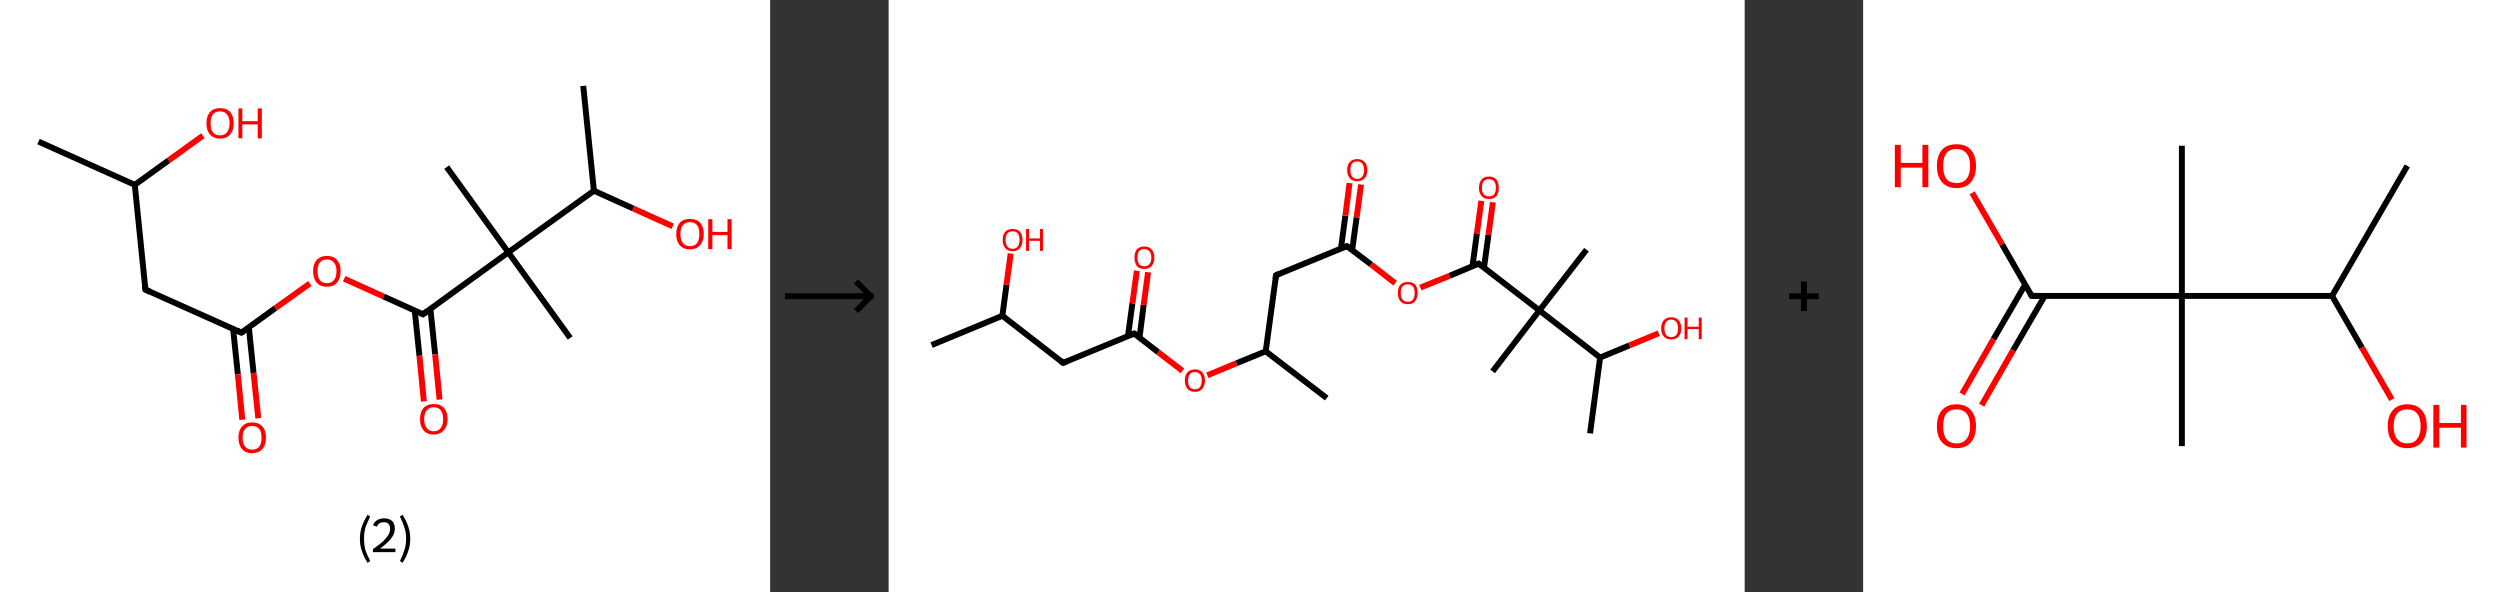 <?xml version='1.0' encoding='ASCII' standalone='yes'?>
<svg xmlns="http://www.w3.org/2000/svg" xmlns:xlink="http://www.w3.org/1999/xlink" version="1.1" width="844.0px" viewBox="0 0 844.0 200.0" height="200.0px">
  <rect x="0" y="0" width="844.0" height="200.0" fill="#333333" stroke="none"/>
  <g>
    <g transform="translate(0, 0) scale(1 1) "><!-- END OF HEADER -->
<rect style="opacity:1.0;fill:#FFFFFF;stroke:none" width="260.0" height="200.0" x="0.0" y="0.0"> </rect>
<path class="bond-0 atom-0 atom-1" d="M 13.0,47.8 L 45.5,62.4" style="fill:none;fill-rule:evenodd;stroke:#000000;stroke-width:2.0px;stroke-linecap:butt;stroke-linejoin:miter;stroke-opacity:1"/>
<path class="bond-1 atom-1 atom-2" d="M 45.5,62.4 L 57.0,54.1" style="fill:none;fill-rule:evenodd;stroke:#000000;stroke-width:2.0px;stroke-linecap:butt;stroke-linejoin:miter;stroke-opacity:1"/>
<path class="bond-1 atom-1 atom-2" d="M 57.0,54.1 L 68.5,45.8" style="fill:none;fill-rule:evenodd;stroke:#FF0000;stroke-width:2.0px;stroke-linecap:butt;stroke-linejoin:miter;stroke-opacity:1"/>
<path class="bond-2 atom-1 atom-3" d="M 45.5,62.4 L 49.1,97.8" style="fill:none;fill-rule:evenodd;stroke:#000000;stroke-width:2.0px;stroke-linecap:butt;stroke-linejoin:miter;stroke-opacity:1"/>
<path class="bond-3 atom-3 atom-4" d="M 49.1,97.8 L 81.5,112.3" style="fill:none;fill-rule:evenodd;stroke:#000000;stroke-width:2.0px;stroke-linecap:butt;stroke-linejoin:miter;stroke-opacity:1"/>
<path class="bond-4 atom-4 atom-5" d="M 78.7,111.1 L 80.3,126.4" style="fill:none;fill-rule:evenodd;stroke:#000000;stroke-width:2.0px;stroke-linecap:butt;stroke-linejoin:miter;stroke-opacity:1"/>
<path class="bond-4 atom-4 atom-5" d="M 80.3,126.4 L 81.8,141.7" style="fill:none;fill-rule:evenodd;stroke:#FF0000;stroke-width:2.0px;stroke-linecap:butt;stroke-linejoin:miter;stroke-opacity:1"/>
<path class="bond-4 atom-4 atom-5" d="M 84.0,110.5 L 85.6,125.9" style="fill:none;fill-rule:evenodd;stroke:#000000;stroke-width:2.0px;stroke-linecap:butt;stroke-linejoin:miter;stroke-opacity:1"/>
<path class="bond-4 atom-4 atom-5" d="M 85.6,125.9 L 87.2,141.2" style="fill:none;fill-rule:evenodd;stroke:#FF0000;stroke-width:2.0px;stroke-linecap:butt;stroke-linejoin:miter;stroke-opacity:1"/>
<path class="bond-5 atom-4 atom-6" d="M 81.5,112.3 L 93.0,104.0" style="fill:none;fill-rule:evenodd;stroke:#000000;stroke-width:2.0px;stroke-linecap:butt;stroke-linejoin:miter;stroke-opacity:1"/>
<path class="bond-5 atom-4 atom-6" d="M 93.0,104.0 L 104.6,95.7" style="fill:none;fill-rule:evenodd;stroke:#FF0000;stroke-width:2.0px;stroke-linecap:butt;stroke-linejoin:miter;stroke-opacity:1"/>
<path class="bond-6 atom-6 atom-7" d="M 116.2,94.1 L 129.5,100.1" style="fill:none;fill-rule:evenodd;stroke:#FF0000;stroke-width:2.0px;stroke-linecap:butt;stroke-linejoin:miter;stroke-opacity:1"/>
<path class="bond-6 atom-6 atom-7" d="M 129.5,100.1 L 142.8,106.1" style="fill:none;fill-rule:evenodd;stroke:#000000;stroke-width:2.0px;stroke-linecap:butt;stroke-linejoin:miter;stroke-opacity:1"/>
<path class="bond-7 atom-7 atom-8" d="M 140.0,104.8 L 141.6,120.1" style="fill:none;fill-rule:evenodd;stroke:#000000;stroke-width:2.0px;stroke-linecap:butt;stroke-linejoin:miter;stroke-opacity:1"/>
<path class="bond-7 atom-7 atom-8" d="M 141.6,120.1 L 143.1,135.5" style="fill:none;fill-rule:evenodd;stroke:#FF0000;stroke-width:2.0px;stroke-linecap:butt;stroke-linejoin:miter;stroke-opacity:1"/>
<path class="bond-7 atom-7 atom-8" d="M 145.3,104.3 L 146.9,119.6" style="fill:none;fill-rule:evenodd;stroke:#000000;stroke-width:2.0px;stroke-linecap:butt;stroke-linejoin:miter;stroke-opacity:1"/>
<path class="bond-7 atom-7 atom-8" d="M 146.9,119.6 L 148.4,134.9" style="fill:none;fill-rule:evenodd;stroke:#FF0000;stroke-width:2.0px;stroke-linecap:butt;stroke-linejoin:miter;stroke-opacity:1"/>
<path class="bond-8 atom-7 atom-9" d="M 142.8,106.1 L 171.6,85.2" style="fill:none;fill-rule:evenodd;stroke:#000000;stroke-width:2.0px;stroke-linecap:butt;stroke-linejoin:miter;stroke-opacity:1"/>
<path class="bond-9 atom-9 atom-10" d="M 171.6,85.2 L 192.5,114.1" style="fill:none;fill-rule:evenodd;stroke:#000000;stroke-width:2.0px;stroke-linecap:butt;stroke-linejoin:miter;stroke-opacity:1"/>
<path class="bond-10 atom-9 atom-11" d="M 171.6,85.2 L 150.8,56.4" style="fill:none;fill-rule:evenodd;stroke:#000000;stroke-width:2.0px;stroke-linecap:butt;stroke-linejoin:miter;stroke-opacity:1"/>
<path class="bond-11 atom-9 atom-12" d="M 171.6,85.2 L 200.5,64.4" style="fill:none;fill-rule:evenodd;stroke:#000000;stroke-width:2.0px;stroke-linecap:butt;stroke-linejoin:miter;stroke-opacity:1"/>
<path class="bond-12 atom-12 atom-13" d="M 200.5,64.4 L 196.9,29.0" style="fill:none;fill-rule:evenodd;stroke:#000000;stroke-width:2.0px;stroke-linecap:butt;stroke-linejoin:miter;stroke-opacity:1"/>
<path class="bond-13 atom-12 atom-14" d="M 200.5,64.4 L 213.8,70.4" style="fill:none;fill-rule:evenodd;stroke:#000000;stroke-width:2.0px;stroke-linecap:butt;stroke-linejoin:miter;stroke-opacity:1"/>
<path class="bond-13 atom-12 atom-14" d="M 213.8,70.4 L 227.1,76.4" style="fill:none;fill-rule:evenodd;stroke:#FF0000;stroke-width:2.0px;stroke-linecap:butt;stroke-linejoin:miter;stroke-opacity:1"/>
<path d="M 48.9,96.0 L 49.1,97.8 L 50.7,98.5" style="fill:none;stroke:#000000;stroke-width:2.0px;stroke-linecap:butt;stroke-linejoin:miter;stroke-opacity:1;"/>
<path d="M 79.9,111.6 L 81.5,112.3 L 82.1,111.9" style="fill:none;stroke:#000000;stroke-width:2.0px;stroke-linecap:butt;stroke-linejoin:miter;stroke-opacity:1;"/>
<path d="M 142.1,105.8 L 142.8,106.1 L 144.3,105.0" style="fill:none;stroke:#000000;stroke-width:2.0px;stroke-linecap:butt;stroke-linejoin:miter;stroke-opacity:1;"/>
<path class="atom-2" d="M 69.7 41.6 Q 69.7 39.2, 70.9 37.8 Q 72.1 36.5, 74.3 36.5 Q 76.5 36.5, 77.7 37.8 Q 78.9 39.2, 78.9 41.6 Q 78.9 44.0, 77.7 45.4 Q 76.5 46.8, 74.3 46.8 Q 72.1 46.8, 70.9 45.4 Q 69.7 44.1, 69.7 41.6 M 74.3 45.7 Q 75.8 45.7, 76.6 44.7 Q 77.5 43.6, 77.5 41.6 Q 77.5 39.6, 76.6 38.6 Q 75.8 37.6, 74.3 37.6 Q 72.7 37.6, 71.9 38.6 Q 71.1 39.6, 71.1 41.6 Q 71.1 43.6, 71.9 44.7 Q 72.7 45.7, 74.3 45.7 " fill="#FF0000"/>
<path class="atom-2" d="M 80.5 36.6 L 81.8 36.6 L 81.8 40.9 L 87.0 40.9 L 87.0 36.6 L 88.4 36.6 L 88.4 46.7 L 87.0 46.7 L 87.0 42.0 L 81.8 42.0 L 81.8 46.7 L 80.5 46.7 L 80.5 36.6 " fill="#FF0000"/>
<path class="atom-5" d="M 80.5 147.7 Q 80.5 145.3, 81.7 144.0 Q 82.9 142.6, 85.1 142.6 Q 87.4 142.6, 88.6 144.0 Q 89.8 145.3, 89.8 147.7 Q 89.8 150.2, 88.6 151.6 Q 87.3 153.0, 85.1 153.0 Q 82.9 153.0, 81.7 151.6 Q 80.5 150.2, 80.5 147.7 M 85.1 151.8 Q 86.7 151.8, 87.5 150.8 Q 88.3 149.8, 88.3 147.7 Q 88.3 145.8, 87.5 144.8 Q 86.7 143.8, 85.1 143.8 Q 83.6 143.8, 82.8 144.8 Q 81.9 145.8, 81.9 147.7 Q 81.9 149.8, 82.8 150.8 Q 83.6 151.8, 85.1 151.8 " fill="#FF0000"/>
<path class="atom-6" d="M 105.7 91.5 Q 105.7 89.1, 106.9 87.8 Q 108.1 86.4, 110.4 86.4 Q 112.6 86.4, 113.8 87.8 Q 115.0 89.1, 115.0 91.5 Q 115.0 94.0, 113.8 95.4 Q 112.6 96.8, 110.4 96.8 Q 108.1 96.8, 106.9 95.4 Q 105.7 94.0, 105.7 91.5 M 110.4 95.6 Q 111.9 95.6, 112.7 94.6 Q 113.6 93.6, 113.6 91.5 Q 113.6 89.6, 112.7 88.6 Q 111.9 87.6, 110.4 87.6 Q 108.8 87.6, 108.0 88.6 Q 107.2 89.5, 107.2 91.5 Q 107.2 93.6, 108.0 94.6 Q 108.8 95.6, 110.4 95.6 " fill="#FF0000"/>
<path class="atom-8" d="M 141.8 141.5 Q 141.8 139.1, 143.0 137.7 Q 144.2 136.4, 146.4 136.4 Q 148.7 136.4, 149.9 137.7 Q 151.1 139.1, 151.1 141.5 Q 151.1 143.9, 149.8 145.3 Q 148.6 146.7, 146.4 146.7 Q 144.2 146.7, 143.0 145.3 Q 141.8 143.9, 141.8 141.5 M 146.4 145.6 Q 148.0 145.6, 148.8 144.5 Q 149.6 143.5, 149.6 141.5 Q 149.6 139.5, 148.8 138.5 Q 148.0 137.5, 146.4 137.5 Q 144.9 137.5, 144.1 138.5 Q 143.2 139.5, 143.2 141.5 Q 143.2 143.5, 144.1 144.5 Q 144.9 145.6, 146.4 145.6 " fill="#FF0000"/>
<path class="atom-14" d="M 228.3 79.0 Q 228.3 76.6, 229.5 75.2 Q 230.7 73.9, 232.9 73.9 Q 235.2 73.9, 236.4 75.2 Q 237.6 76.6, 237.6 79.0 Q 237.6 81.4, 236.3 82.8 Q 235.1 84.2, 232.9 84.2 Q 230.7 84.2, 229.5 82.8 Q 228.3 81.5, 228.3 79.0 M 232.9 83.1 Q 234.5 83.1, 235.3 82.1 Q 236.1 81.0, 236.1 79.0 Q 236.1 77.0, 235.3 76.0 Q 234.5 75.0, 232.9 75.0 Q 231.4 75.0, 230.6 76.0 Q 229.7 77.0, 229.7 79.0 Q 229.7 81.0, 230.6 82.1 Q 231.4 83.1, 232.9 83.1 " fill="#FF0000"/>
<path class="atom-14" d="M 239.1 74.0 L 240.5 74.0 L 240.5 78.3 L 245.6 78.3 L 245.6 74.0 L 247.0 74.0 L 247.0 84.1 L 245.6 84.1 L 245.6 79.4 L 240.5 79.4 L 240.5 84.1 L 239.1 84.1 L 239.1 74.0 " fill="#FF0000"/>
<path class="legend" d="M 121.5 181.9 Q 121.5 179.6, 122.2 177.7 Q 122.8 175.8, 124.1 173.8 L 125.0 174.4 Q 124.0 176.3, 123.4 178.0 Q 122.9 179.7, 122.9 181.9 Q 122.9 184.0, 123.4 185.8 Q 124.0 187.5, 125.0 189.4 L 124.1 190.0 Q 122.8 188.0, 122.2 186.1 Q 121.5 184.2, 121.5 181.9 " fill="#000000"/>
<path class="legend" d="M 125.9 177.3 Q 126.4 176.2, 127.3 175.6 Q 128.3 175.0, 129.7 175.0 Q 131.4 175.0, 132.4 175.9 Q 133.3 176.8, 133.3 178.5 Q 133.3 180.2, 132.1 181.7 Q 130.9 183.3, 128.3 185.2 L 133.5 185.2 L 133.5 186.4 L 125.9 186.4 L 125.9 185.4 Q 128.0 183.9, 129.3 182.8 Q 130.5 181.6, 131.1 180.6 Q 131.7 179.6, 131.7 178.6 Q 131.7 177.5, 131.2 176.9 Q 130.7 176.3, 129.7 176.3 Q 128.8 176.3, 128.2 176.6 Q 127.6 177.0, 127.2 177.8 L 125.9 177.3 " fill="#000000"/>
<path class="legend" d="M 138.5 181.9 Q 138.5 184.2, 137.8 186.1 Q 137.2 188.0, 135.9 190.0 L 135.0 189.4 Q 136.0 187.5, 136.5 185.8 Q 137.1 184.0, 137.1 181.9 Q 137.1 179.7, 136.5 178.0 Q 136.0 176.3, 135.0 174.4 L 135.9 173.8 Q 137.2 175.8, 137.8 177.7 Q 138.5 179.6, 138.5 181.9 " fill="#000000"/>
</g>
    <g transform="translate(260.0, 0) scale(1 1) "><line x1="5" y1="100" x2="35" y2="100" style="stroke:rgb(0,0,0);stroke-width:2"/>
  <line x1="34" y1="100" x2="29" y2="95" style="stroke:rgb(0,0,0);stroke-width:2"/>
  <line x1="34" y1="100" x2="29" y2="105" style="stroke:rgb(0,0,0);stroke-width:2"/>
</g>
    <g transform="translate(300.0, 0) scale(1 1) "><!-- END OF HEADER -->
<rect style="opacity:1.0;fill:#FFFFFF;stroke:none" width="289.0" height="200.0" x="0.0" y="0.0"> </rect>
<path class="bond-0 atom-0 atom-1" d="M 14.5,116.5 L 38.4,106.6" style="fill:none;fill-rule:evenodd;stroke:#000000;stroke-width:2.0px;stroke-linecap:butt;stroke-linejoin:miter;stroke-opacity:1"/>
<path class="bond-1 atom-1 atom-2" d="M 38.4,106.6 L 39.8,96.1" style="fill:none;fill-rule:evenodd;stroke:#000000;stroke-width:2.0px;stroke-linecap:butt;stroke-linejoin:miter;stroke-opacity:1"/>
<path class="bond-1 atom-1 atom-2" d="M 39.8,96.1 L 41.2,85.6" style="fill:none;fill-rule:evenodd;stroke:#FF0000;stroke-width:2.0px;stroke-linecap:butt;stroke-linejoin:miter;stroke-opacity:1"/>
<path class="bond-2 atom-1 atom-3" d="M 38.4,106.6 L 58.9,122.5" style="fill:none;fill-rule:evenodd;stroke:#000000;stroke-width:2.0px;stroke-linecap:butt;stroke-linejoin:miter;stroke-opacity:1"/>
<path class="bond-3 atom-3 atom-4" d="M 58.9,122.5 L 82.9,112.6" style="fill:none;fill-rule:evenodd;stroke:#000000;stroke-width:2.0px;stroke-linecap:butt;stroke-linejoin:miter;stroke-opacity:1"/>
<path class="bond-4 atom-4 atom-5" d="M 84.7,114.0 L 86.1,102.9" style="fill:none;fill-rule:evenodd;stroke:#000000;stroke-width:2.0px;stroke-linecap:butt;stroke-linejoin:miter;stroke-opacity:1"/>
<path class="bond-4 atom-4 atom-5" d="M 86.1,102.9 L 87.6,91.9" style="fill:none;fill-rule:evenodd;stroke:#FF0000;stroke-width:2.0px;stroke-linecap:butt;stroke-linejoin:miter;stroke-opacity:1"/>
<path class="bond-4 atom-4 atom-5" d="M 80.8,113.5 L 82.3,102.4" style="fill:none;fill-rule:evenodd;stroke:#000000;stroke-width:2.0px;stroke-linecap:butt;stroke-linejoin:miter;stroke-opacity:1"/>
<path class="bond-4 atom-4 atom-5" d="M 82.3,102.4 L 83.8,91.4" style="fill:none;fill-rule:evenodd;stroke:#FF0000;stroke-width:2.0px;stroke-linecap:butt;stroke-linejoin:miter;stroke-opacity:1"/>
<path class="bond-5 atom-4 atom-6" d="M 82.9,112.6 L 91.0,118.9" style="fill:none;fill-rule:evenodd;stroke:#000000;stroke-width:2.0px;stroke-linecap:butt;stroke-linejoin:miter;stroke-opacity:1"/>
<path class="bond-5 atom-4 atom-6" d="M 91.0,118.9 L 99.2,125.2" style="fill:none;fill-rule:evenodd;stroke:#FF0000;stroke-width:2.0px;stroke-linecap:butt;stroke-linejoin:miter;stroke-opacity:1"/>
<path class="bond-6 atom-6 atom-7" d="M 107.6,126.7 L 117.5,122.6" style="fill:none;fill-rule:evenodd;stroke:#FF0000;stroke-width:2.0px;stroke-linecap:butt;stroke-linejoin:miter;stroke-opacity:1"/>
<path class="bond-6 atom-6 atom-7" d="M 117.5,122.6 L 127.3,118.6" style="fill:none;fill-rule:evenodd;stroke:#000000;stroke-width:2.0px;stroke-linecap:butt;stroke-linejoin:miter;stroke-opacity:1"/>
<path class="bond-7 atom-7 atom-8" d="M 127.3,118.6 L 147.9,134.4" style="fill:none;fill-rule:evenodd;stroke:#000000;stroke-width:2.0px;stroke-linecap:butt;stroke-linejoin:miter;stroke-opacity:1"/>
<path class="bond-8 atom-7 atom-9" d="M 127.3,118.6 L 130.8,92.9" style="fill:none;fill-rule:evenodd;stroke:#000000;stroke-width:2.0px;stroke-linecap:butt;stroke-linejoin:miter;stroke-opacity:1"/>
<path class="bond-9 atom-9 atom-10" d="M 130.8,92.9 L 154.7,83.1" style="fill:none;fill-rule:evenodd;stroke:#000000;stroke-width:2.0px;stroke-linecap:butt;stroke-linejoin:miter;stroke-opacity:1"/>
<path class="bond-10 atom-10 atom-11" d="M 156.5,84.4 L 158.0,73.4" style="fill:none;fill-rule:evenodd;stroke:#000000;stroke-width:2.0px;stroke-linecap:butt;stroke-linejoin:miter;stroke-opacity:1"/>
<path class="bond-10 atom-10 atom-11" d="M 158.0,73.4 L 159.5,62.3" style="fill:none;fill-rule:evenodd;stroke:#FF0000;stroke-width:2.0px;stroke-linecap:butt;stroke-linejoin:miter;stroke-opacity:1"/>
<path class="bond-10 atom-10 atom-11" d="M 152.7,83.9 L 154.2,72.8" style="fill:none;fill-rule:evenodd;stroke:#000000;stroke-width:2.0px;stroke-linecap:butt;stroke-linejoin:miter;stroke-opacity:1"/>
<path class="bond-10 atom-10 atom-11" d="M 154.2,72.8 L 155.6,61.8" style="fill:none;fill-rule:evenodd;stroke:#FF0000;stroke-width:2.0px;stroke-linecap:butt;stroke-linejoin:miter;stroke-opacity:1"/>
<path class="bond-11 atom-10 atom-12" d="M 154.7,83.1 L 162.9,89.3" style="fill:none;fill-rule:evenodd;stroke:#000000;stroke-width:2.0px;stroke-linecap:butt;stroke-linejoin:miter;stroke-opacity:1"/>
<path class="bond-11 atom-10 atom-12" d="M 162.9,89.3 L 171.0,95.6" style="fill:none;fill-rule:evenodd;stroke:#FF0000;stroke-width:2.0px;stroke-linecap:butt;stroke-linejoin:miter;stroke-opacity:1"/>
<path class="bond-12 atom-12 atom-13" d="M 179.5,97.1 L 189.4,93.1" style="fill:none;fill-rule:evenodd;stroke:#FF0000;stroke-width:2.0px;stroke-linecap:butt;stroke-linejoin:miter;stroke-opacity:1"/>
<path class="bond-12 atom-12 atom-13" d="M 189.4,93.1 L 199.2,89.0" style="fill:none;fill-rule:evenodd;stroke:#000000;stroke-width:2.0px;stroke-linecap:butt;stroke-linejoin:miter;stroke-opacity:1"/>
<path class="bond-13 atom-13 atom-14" d="M 201.0,90.4 L 202.5,79.3" style="fill:none;fill-rule:evenodd;stroke:#000000;stroke-width:2.0px;stroke-linecap:butt;stroke-linejoin:miter;stroke-opacity:1"/>
<path class="bond-13 atom-13 atom-14" d="M 202.5,79.3 L 204.0,68.3" style="fill:none;fill-rule:evenodd;stroke:#FF0000;stroke-width:2.0px;stroke-linecap:butt;stroke-linejoin:miter;stroke-opacity:1"/>
<path class="bond-13 atom-13 atom-14" d="M 197.1,89.9 L 198.6,78.8" style="fill:none;fill-rule:evenodd;stroke:#000000;stroke-width:2.0px;stroke-linecap:butt;stroke-linejoin:miter;stroke-opacity:1"/>
<path class="bond-13 atom-13 atom-14" d="M 198.6,78.8 L 200.1,67.8" style="fill:none;fill-rule:evenodd;stroke:#FF0000;stroke-width:2.0px;stroke-linecap:butt;stroke-linejoin:miter;stroke-opacity:1"/>
<path class="bond-14 atom-13 atom-15" d="M 199.2,89.0 L 219.7,104.8" style="fill:none;fill-rule:evenodd;stroke:#000000;stroke-width:2.0px;stroke-linecap:butt;stroke-linejoin:miter;stroke-opacity:1"/>
<path class="bond-15 atom-15 atom-16" d="M 219.7,104.8 L 235.6,84.3" style="fill:none;fill-rule:evenodd;stroke:#000000;stroke-width:2.0px;stroke-linecap:butt;stroke-linejoin:miter;stroke-opacity:1"/>
<path class="bond-16 atom-15 atom-17" d="M 219.7,104.8 L 203.9,125.4" style="fill:none;fill-rule:evenodd;stroke:#000000;stroke-width:2.0px;stroke-linecap:butt;stroke-linejoin:miter;stroke-opacity:1"/>
<path class="bond-17 atom-15 atom-18" d="M 219.7,104.8 L 240.2,120.7" style="fill:none;fill-rule:evenodd;stroke:#000000;stroke-width:2.0px;stroke-linecap:butt;stroke-linejoin:miter;stroke-opacity:1"/>
<path class="bond-18 atom-18 atom-19" d="M 240.2,120.7 L 236.8,146.3" style="fill:none;fill-rule:evenodd;stroke:#000000;stroke-width:2.0px;stroke-linecap:butt;stroke-linejoin:miter;stroke-opacity:1"/>
<path class="bond-19 atom-18 atom-20" d="M 240.2,120.7 L 250.1,116.6" style="fill:none;fill-rule:evenodd;stroke:#000000;stroke-width:2.0px;stroke-linecap:butt;stroke-linejoin:miter;stroke-opacity:1"/>
<path class="bond-19 atom-18 atom-20" d="M 250.1,116.6 L 260.0,112.5" style="fill:none;fill-rule:evenodd;stroke:#FF0000;stroke-width:2.0px;stroke-linecap:butt;stroke-linejoin:miter;stroke-opacity:1"/>
<path d="M 57.9,121.7 L 58.9,122.5 L 60.1,122.0" style="fill:none;stroke:#000000;stroke-width:2.0px;stroke-linecap:butt;stroke-linejoin:miter;stroke-opacity:1;"/>
<path d="M 81.7,113.1 L 82.9,112.6 L 83.3,112.9" style="fill:none;stroke:#000000;stroke-width:2.0px;stroke-linecap:butt;stroke-linejoin:miter;stroke-opacity:1;"/>
<path d="M 130.6,94.2 L 130.8,92.9 L 132.0,92.4" style="fill:none;stroke:#000000;stroke-width:2.0px;stroke-linecap:butt;stroke-linejoin:miter;stroke-opacity:1;"/>
<path d="M 153.6,83.5 L 154.7,83.1 L 155.2,83.4" style="fill:none;stroke:#000000;stroke-width:2.0px;stroke-linecap:butt;stroke-linejoin:miter;stroke-opacity:1;"/>
<path d="M 198.7,89.2 L 199.2,89.0 L 200.2,89.8" style="fill:none;stroke:#000000;stroke-width:2.0px;stroke-linecap:butt;stroke-linejoin:miter;stroke-opacity:1;"/>
<path class="atom-2" d="M 38.5 81.0 Q 38.5 79.2, 39.4 78.2 Q 40.2 77.3, 41.9 77.3 Q 43.5 77.3, 44.3 78.2 Q 45.2 79.2, 45.2 81.0 Q 45.2 82.8, 44.3 83.8 Q 43.5 84.8, 41.9 84.8 Q 40.2 84.8, 39.4 83.8 Q 38.5 82.8, 38.5 81.0 M 41.9 84.0 Q 43.0 84.0, 43.6 83.2 Q 44.2 82.5, 44.2 81.0 Q 44.2 79.5, 43.6 78.8 Q 43.0 78.1, 41.9 78.1 Q 40.7 78.1, 40.1 78.8 Q 39.5 79.5, 39.5 81.0 Q 39.5 82.5, 40.1 83.2 Q 40.7 84.0, 41.9 84.0 " fill="#FF0000"/>
<path class="atom-2" d="M 46.4 77.3 L 47.4 77.3 L 47.4 80.5 L 51.1 80.5 L 51.1 77.3 L 52.1 77.3 L 52.1 84.7 L 51.1 84.7 L 51.1 81.3 L 47.4 81.3 L 47.4 84.7 L 46.4 84.7 L 46.4 77.3 " fill="#FF0000"/>
<path class="atom-5" d="M 83.0 87.0 Q 83.0 85.2, 83.8 84.2 Q 84.7 83.2, 86.3 83.2 Q 87.9 83.2, 88.8 84.2 Q 89.7 85.2, 89.7 87.0 Q 89.7 88.7, 88.8 89.8 Q 87.9 90.8, 86.3 90.8 Q 84.7 90.8, 83.8 89.8 Q 83.0 88.7, 83.0 87.0 M 86.3 89.9 Q 87.4 89.9, 88.0 89.2 Q 88.7 88.4, 88.7 87.0 Q 88.7 85.5, 88.0 84.8 Q 87.4 84.1, 86.3 84.1 Q 85.2 84.1, 84.6 84.8 Q 84.0 85.5, 84.0 87.0 Q 84.0 88.4, 84.6 89.2 Q 85.2 89.9, 86.3 89.9 " fill="#FF0000"/>
<path class="atom-6" d="M 100.0 128.5 Q 100.0 126.7, 100.9 125.7 Q 101.8 124.7, 103.4 124.7 Q 105.0 124.7, 105.9 125.7 Q 106.8 126.7, 106.8 128.5 Q 106.8 130.2, 105.9 131.3 Q 105.0 132.3, 103.4 132.3 Q 101.8 132.3, 100.9 131.3 Q 100.0 130.2, 100.0 128.5 M 103.4 131.4 Q 104.5 131.4, 105.1 130.7 Q 105.7 129.9, 105.7 128.5 Q 105.7 127.0, 105.1 126.3 Q 104.5 125.6, 103.4 125.6 Q 102.3 125.6, 101.7 126.3 Q 101.1 127.0, 101.1 128.5 Q 101.1 129.9, 101.7 130.7 Q 102.3 131.4, 103.4 131.4 " fill="#FF0000"/>
<path class="atom-11" d="M 154.8 57.4 Q 154.8 55.6, 155.7 54.7 Q 156.6 53.7, 158.2 53.7 Q 159.8 53.7, 160.7 54.7 Q 161.6 55.6, 161.6 57.4 Q 161.6 59.2, 160.7 60.2 Q 159.8 61.2, 158.2 61.2 Q 156.6 61.2, 155.7 60.2 Q 154.8 59.2, 154.8 57.4 M 158.2 60.4 Q 159.3 60.4, 159.9 59.6 Q 160.5 58.9, 160.5 57.4 Q 160.5 56.0, 159.9 55.2 Q 159.3 54.5, 158.2 54.5 Q 157.1 54.5, 156.5 55.2 Q 155.9 55.9, 155.9 57.4 Q 155.9 58.9, 156.5 59.6 Q 157.1 60.4, 158.2 60.4 " fill="#FF0000"/>
<path class="atom-12" d="M 171.9 98.9 Q 171.9 97.1, 172.8 96.1 Q 173.6 95.2, 175.3 95.2 Q 176.9 95.2, 177.8 96.1 Q 178.6 97.1, 178.6 98.9 Q 178.6 100.7, 177.7 101.7 Q 176.9 102.7, 175.3 102.7 Q 173.6 102.7, 172.8 101.7 Q 171.9 100.7, 171.9 98.9 M 175.3 101.9 Q 176.4 101.9, 177.0 101.1 Q 177.6 100.4, 177.6 98.9 Q 177.6 97.5, 177.0 96.7 Q 176.4 96.0, 175.3 96.0 Q 174.1 96.0, 173.5 96.7 Q 172.9 97.4, 172.9 98.9 Q 172.9 100.4, 173.5 101.1 Q 174.1 101.9, 175.3 101.9 " fill="#FF0000"/>
<path class="atom-14" d="M 199.3 63.4 Q 199.3 61.6, 200.2 60.6 Q 201.0 59.6, 202.7 59.6 Q 204.3 59.6, 205.2 60.6 Q 206.0 61.6, 206.0 63.4 Q 206.0 65.1, 205.2 66.2 Q 204.3 67.2, 202.7 67.2 Q 201.0 67.2, 200.2 66.2 Q 199.3 65.2, 199.3 63.4 M 202.7 66.3 Q 203.8 66.3, 204.4 65.6 Q 205.0 64.8, 205.0 63.4 Q 205.0 61.9, 204.4 61.2 Q 203.8 60.5, 202.7 60.5 Q 201.5 60.5, 200.9 61.2 Q 200.3 61.9, 200.3 63.4 Q 200.3 64.8, 200.9 65.6 Q 201.5 66.3, 202.7 66.3 " fill="#FF0000"/>
<path class="atom-20" d="M 260.8 110.8 Q 260.8 109.1, 261.7 108.1 Q 262.6 107.1, 264.2 107.1 Q 265.8 107.1, 266.7 108.1 Q 267.6 109.1, 267.6 110.8 Q 267.6 112.6, 266.7 113.6 Q 265.8 114.6, 264.2 114.6 Q 262.6 114.6, 261.7 113.6 Q 260.8 112.6, 260.8 110.8 M 264.2 113.8 Q 265.3 113.8, 265.9 113.1 Q 266.5 112.3, 266.5 110.8 Q 266.5 109.4, 265.9 108.7 Q 265.3 107.9, 264.2 107.9 Q 263.1 107.9, 262.5 108.7 Q 261.9 109.4, 261.9 110.8 Q 261.9 112.3, 262.5 113.1 Q 263.1 113.8, 264.2 113.8 " fill="#FF0000"/>
<path class="atom-20" d="M 268.7 107.2 L 269.7 107.2 L 269.7 110.3 L 273.5 110.3 L 273.5 107.2 L 274.5 107.2 L 274.5 114.5 L 273.5 114.5 L 273.5 111.1 L 269.7 111.1 L 269.7 114.5 L 268.7 114.5 L 268.7 107.2 " fill="#FF0000"/>
</g>
    <g transform="translate(589.0, 0) scale(1 1) "><line x1="15" y1="100" x2="25" y2="100" style="stroke:rgb(0,0,0);stroke-width:2"/>
  <line x1="20" y1="95" x2="20" y2="105" style="stroke:rgb(0,0,0);stroke-width:2"/>
</g>
    <g transform="translate(629.0, 0) scale(1 1) "><!-- END OF HEADER -->
<rect style="opacity:1.0;fill:#FFFFFF;stroke:none" width="215.0" height="200.0" x="0.0" y="0.0"> </rect>
<path class="bond-0 atom-0 atom-1" d="M 183.7,56.0 L 158.3,99.9" style="fill:none;fill-rule:evenodd;stroke:#000000;stroke-width:2.0px;stroke-linecap:butt;stroke-linejoin:miter;stroke-opacity:1"/>
<path class="bond-1 atom-1 atom-2" d="M 158.3,99.9 L 168.4,117.4" style="fill:none;fill-rule:evenodd;stroke:#000000;stroke-width:2.0px;stroke-linecap:butt;stroke-linejoin:miter;stroke-opacity:1"/>
<path class="bond-1 atom-1 atom-2" d="M 168.4,117.4 L 178.5,134.9" style="fill:none;fill-rule:evenodd;stroke:#FF0000;stroke-width:2.0px;stroke-linecap:butt;stroke-linejoin:miter;stroke-opacity:1"/>
<path class="bond-2 atom-1 atom-3" d="M 158.3,99.9 L 107.6,99.9" style="fill:none;fill-rule:evenodd;stroke:#000000;stroke-width:2.0px;stroke-linecap:butt;stroke-linejoin:miter;stroke-opacity:1"/>
<path class="bond-3 atom-3 atom-4" d="M 107.6,99.9 L 107.6,49.2" style="fill:none;fill-rule:evenodd;stroke:#000000;stroke-width:2.0px;stroke-linecap:butt;stroke-linejoin:miter;stroke-opacity:1"/>
<path class="bond-4 atom-3 atom-5" d="M 107.6,99.9 L 107.6,150.6" style="fill:none;fill-rule:evenodd;stroke:#000000;stroke-width:2.0px;stroke-linecap:butt;stroke-linejoin:miter;stroke-opacity:1"/>
<path class="bond-5 atom-3 atom-6" d="M 107.6,99.9 L 56.9,99.9" style="fill:none;fill-rule:evenodd;stroke:#000000;stroke-width:2.0px;stroke-linecap:butt;stroke-linejoin:miter;stroke-opacity:1"/>
<path class="bond-6 atom-6 atom-7" d="M 54.7,96.1 L 44.0,114.5" style="fill:none;fill-rule:evenodd;stroke:#000000;stroke-width:2.0px;stroke-linecap:butt;stroke-linejoin:miter;stroke-opacity:1"/>
<path class="bond-6 atom-6 atom-7" d="M 44.0,114.5 L 33.4,133.0" style="fill:none;fill-rule:evenodd;stroke:#FF0000;stroke-width:2.0px;stroke-linecap:butt;stroke-linejoin:miter;stroke-opacity:1"/>
<path class="bond-6 atom-6 atom-7" d="M 61.3,99.9 L 50.6,118.3" style="fill:none;fill-rule:evenodd;stroke:#000000;stroke-width:2.0px;stroke-linecap:butt;stroke-linejoin:miter;stroke-opacity:1"/>
<path class="bond-6 atom-6 atom-7" d="M 50.6,118.3 L 40.0,136.8" style="fill:none;fill-rule:evenodd;stroke:#FF0000;stroke-width:2.0px;stroke-linecap:butt;stroke-linejoin:miter;stroke-opacity:1"/>
<path class="bond-7 atom-6 atom-8" d="M 56.9,99.9 L 46.9,82.5" style="fill:none;fill-rule:evenodd;stroke:#000000;stroke-width:2.0px;stroke-linecap:butt;stroke-linejoin:miter;stroke-opacity:1"/>
<path class="bond-7 atom-6 atom-8" d="M 46.9,82.5 L 36.8,65.1" style="fill:none;fill-rule:evenodd;stroke:#FF0000;stroke-width:2.0px;stroke-linecap:butt;stroke-linejoin:miter;stroke-opacity:1"/>
<path d="M 59.4,99.9 L 56.9,99.9 L 56.4,99.0" style="fill:none;stroke:#000000;stroke-width:2.0px;stroke-linecap:butt;stroke-linejoin:miter;stroke-opacity:1;"/>
<path class="atom-2" d="M 177.1 143.9 Q 177.1 140.4, 178.8 138.5 Q 180.5 136.5, 183.7 136.5 Q 186.9 136.5, 188.6 138.5 Q 190.3 140.4, 190.3 143.9 Q 190.3 147.3, 188.6 149.3 Q 186.8 151.3, 183.7 151.3 Q 180.5 151.3, 178.8 149.3 Q 177.1 147.4, 177.1 143.9 M 183.7 149.7 Q 185.9 149.7, 187.0 148.2 Q 188.2 146.7, 188.2 143.9 Q 188.2 141.0, 187.0 139.6 Q 185.9 138.2, 183.7 138.2 Q 181.5 138.2, 180.3 139.6 Q 179.1 141.0, 179.1 143.9 Q 179.1 146.8, 180.3 148.2 Q 181.5 149.7, 183.7 149.7 " fill="#FF0000"/>
<path class="atom-2" d="M 192.5 136.7 L 194.5 136.7 L 194.5 142.8 L 201.8 142.8 L 201.8 136.7 L 203.7 136.7 L 203.7 151.1 L 201.8 151.1 L 201.8 144.4 L 194.5 144.4 L 194.5 151.1 L 192.5 151.1 L 192.5 136.7 " fill="#FF0000"/>
<path class="atom-7" d="M 24.9 143.9 Q 24.9 140.4, 26.6 138.5 Q 28.3 136.5, 31.5 136.5 Q 34.7 136.5, 36.4 138.5 Q 38.1 140.4, 38.1 143.9 Q 38.1 147.3, 36.4 149.3 Q 34.7 151.3, 31.5 151.3 Q 28.4 151.3, 26.6 149.3 Q 24.9 147.4, 24.9 143.9 M 31.5 149.7 Q 33.7 149.7, 34.9 148.2 Q 36.1 146.7, 36.1 143.9 Q 36.1 141.0, 34.9 139.6 Q 33.7 138.2, 31.5 138.2 Q 29.3 138.2, 28.1 139.6 Q 27.0 141.0, 27.0 143.9 Q 27.0 146.8, 28.1 148.2 Q 29.3 149.7, 31.5 149.7 " fill="#FF0000"/>
<path class="atom-8" d="M 10.7 48.9 L 12.7 48.9 L 12.7 55.0 L 20.0 55.0 L 20.0 48.9 L 22.0 48.9 L 22.0 63.2 L 20.0 63.2 L 20.0 56.6 L 12.7 56.6 L 12.7 63.2 L 10.7 63.2 L 10.7 48.9 " fill="#FF0000"/>
<path class="atom-8" d="M 24.9 56.0 Q 24.9 52.6, 26.6 50.6 Q 28.3 48.7, 31.5 48.7 Q 34.7 48.7, 36.4 50.6 Q 38.1 52.6, 38.1 56.0 Q 38.1 59.5, 36.4 61.5 Q 34.7 63.5, 31.5 63.5 Q 28.4 63.5, 26.6 61.5 Q 24.9 59.5, 24.9 56.0 M 31.5 61.8 Q 33.7 61.8, 34.9 60.4 Q 36.1 58.9, 36.1 56.0 Q 36.1 53.2, 34.9 51.8 Q 33.7 50.3, 31.5 50.3 Q 29.3 50.3, 28.1 51.7 Q 27.0 53.2, 27.0 56.0 Q 27.0 58.9, 28.1 60.4 Q 29.3 61.8, 31.5 61.8 " fill="#FF0000"/>
</g>
  </g>
</svg>
